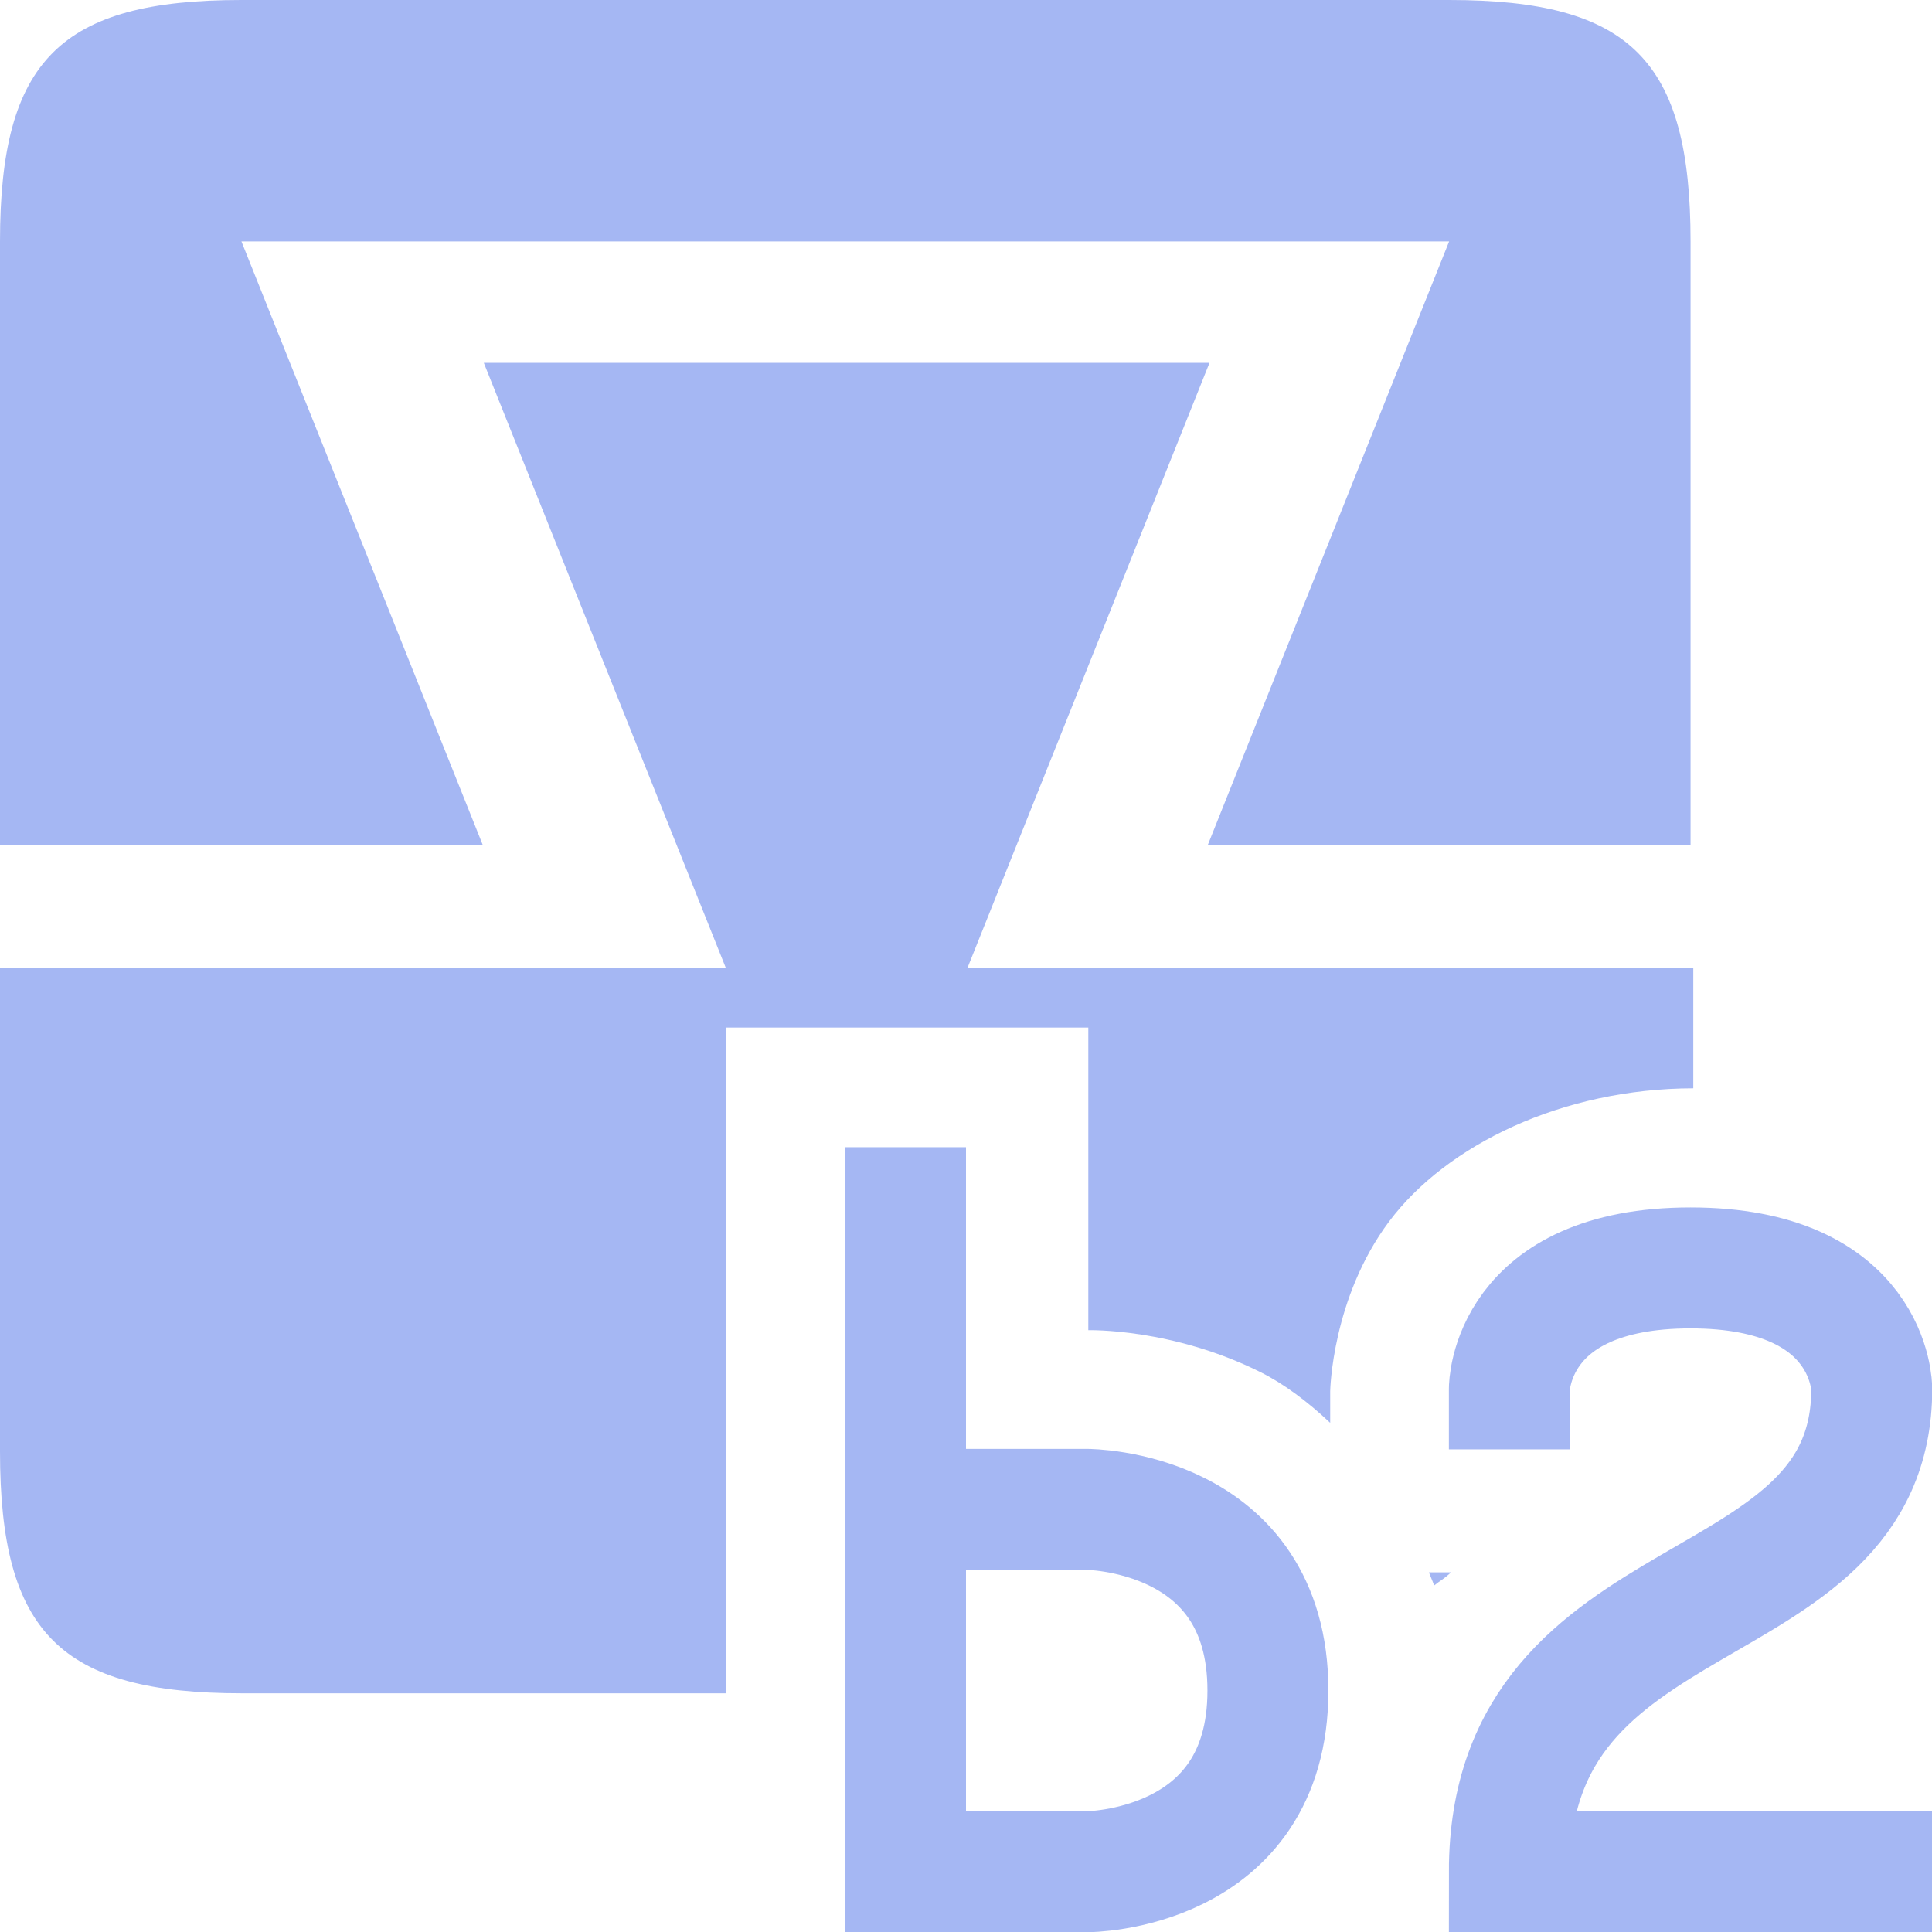 <svg height="16" viewBox="0 0 4.233 4.233" width="16" xmlns="http://www.w3.org/2000/svg"><path d="m3.175 0c.397 0 .529.132.529.529v1.323h-1.058l.529-1.323h-2.646l.529 1.323h-1.058v-1.323c0-.397.132-.529.529-.529z" fill="#a5b7f3"/><path d="m4 3 2 5h-6v4c0 1.5.5 2 2 2h4.002v-3.002-.996-1.506h2.996v1.506.996s.693-.019 1.426.348c.19.095.385.24.574.418v-.262s.013-.77.488-1.404c.475-.633 1.432-1.098 2.514-1.1v-.998h-6l2-5zm7.814 10c.014.037.031.072.043.109.046-.038.091-.06.139-.109z" fill="#a5b7f3" transform="scale(.265)"/><g fill="none" stroke="#a5b7f3" stroke-linecap="square" stroke-width=".265"><path d="m1.984 2.646v1.455h.397s.397 0 .397-.397-.397-.397-.397-.397h-.397"/><path d="m4.101 4.101h-.794c0-.661.794-.529.794-1.058 0 0 0-.265-.397-.265s-.397.265-.397.265"/></g></svg>